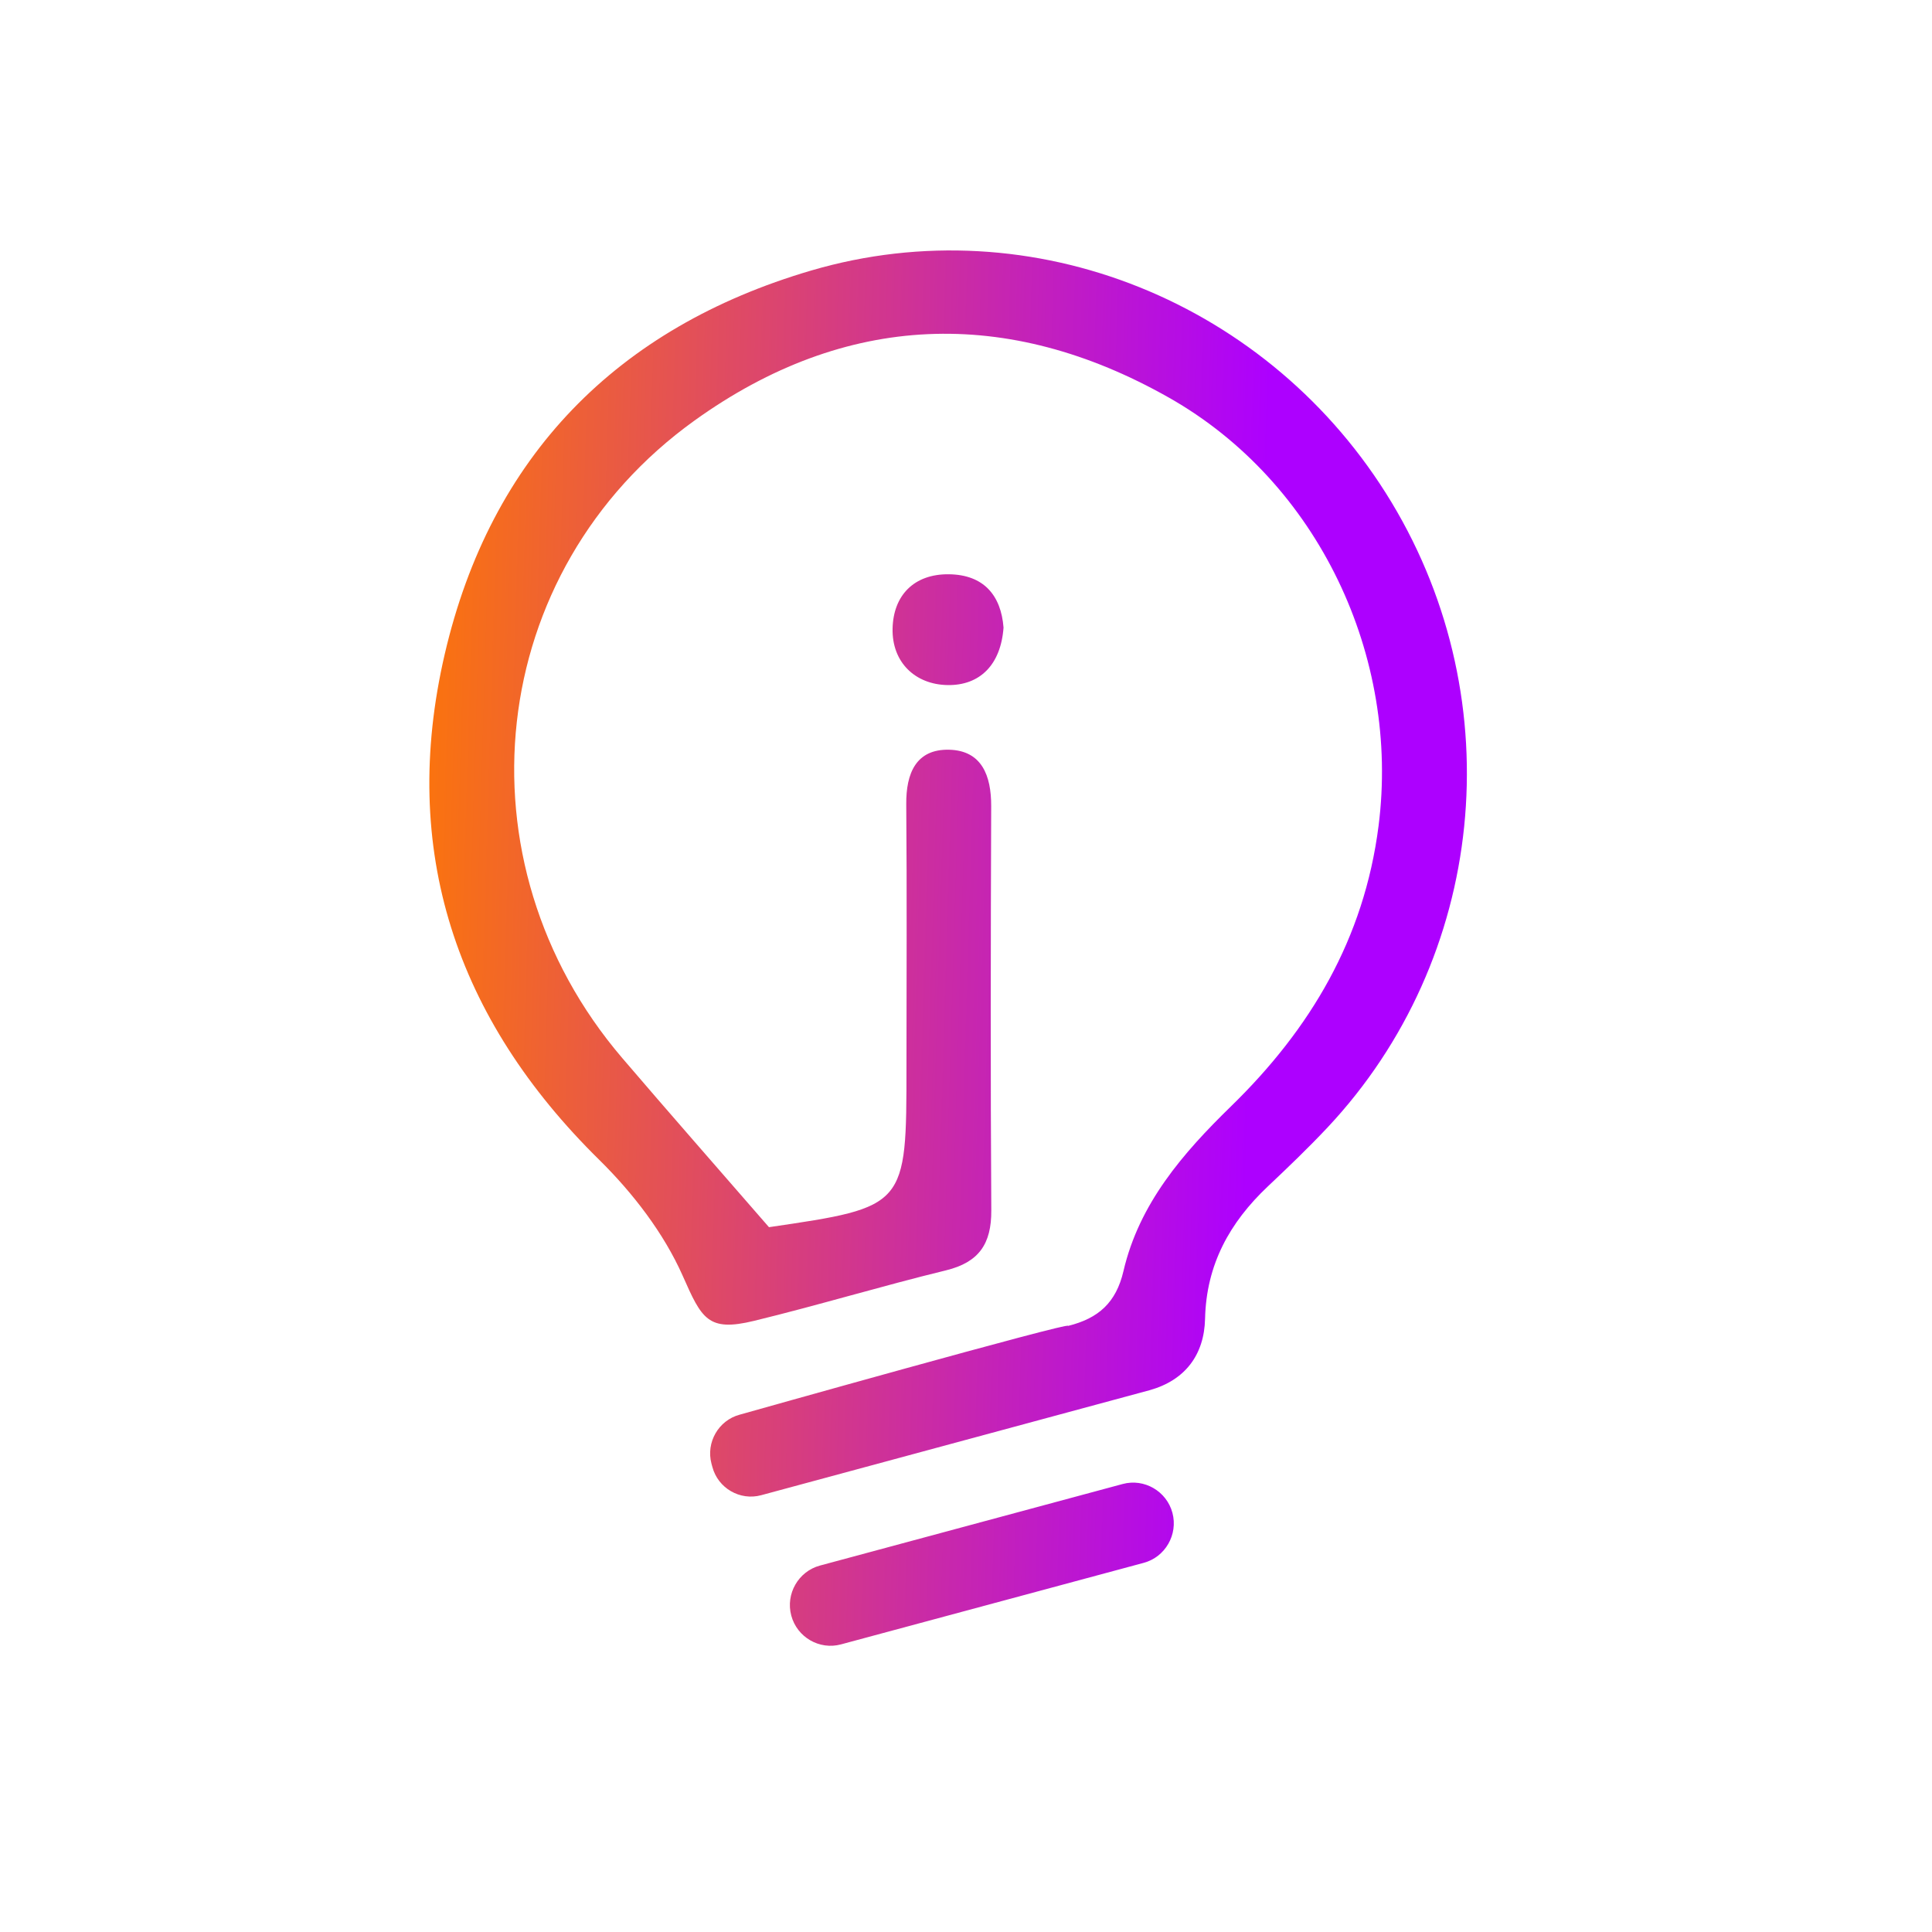 <svg width="54" height="54" viewBox="0 0 54 54" fill="none" xmlns="http://www.w3.org/2000/svg">
<path d="M31.967 43.682L23.506 45.961C22.903 46.124 22.277 45.761 22.116 45.155C21.954 44.549 22.315 43.92 22.918 43.758L31.38 41.478C31.983 41.316 32.608 41.679 32.77 42.285C32.931 42.891 32.57 43.52 31.967 43.682ZM28.049 17.541C27.974 18.578 27.39 19.163 26.484 19.148C25.582 19.133 24.926 18.512 24.948 17.566C24.969 16.645 25.543 16.04 26.52 16.051C27.496 16.062 27.98 16.642 28.049 17.541ZM38.898 14.047C35.532 8.458 28.864 5.742 22.67 7.562C17.249 9.154 13.715 12.752 12.43 18.285C11.158 23.762 12.741 28.473 16.748 32.417C17.688 33.343 18.552 34.464 19.082 35.659C19.613 36.858 19.783 37.233 21.077 36.918C22.874 36.481 24.646 35.944 26.443 35.506C27.363 35.281 27.713 34.764 27.707 33.831C27.683 30.064 27.691 26.298 27.704 22.531C27.707 21.679 27.441 20.977 26.528 20.955C25.605 20.934 25.322 21.612 25.33 22.482C25.351 24.924 25.336 27.366 25.336 29.808C25.336 33.736 25.336 33.736 21.493 34.3C20.032 32.618 18.702 31.105 17.393 29.574C12.695 24.079 13.555 15.957 19.418 11.75C23.63 8.727 28.155 8.559 32.667 11.111C36.856 13.481 39.135 18.363 38.531 23.086C38.127 26.241 36.628 28.759 34.405 30.924C33.064 32.231 31.841 33.638 31.401 35.527C31.195 36.41 30.703 36.849 29.851 37.06C30.01 36.911 20.673 39.541 20.673 39.541C20.082 39.7 19.728 40.316 19.886 40.91L19.911 41.002C20.069 41.596 20.682 41.951 21.273 41.792C21.273 41.792 31.987 38.898 32.127 38.858C33.119 38.583 33.659 37.873 33.682 36.859C33.716 35.346 34.37 34.169 35.434 33.163C36.004 32.625 36.571 32.082 37.107 31.511C41.532 26.793 42.263 19.634 38.898 14.047V14.047Z" fill="url(#paint0_linear_80_83)"/>
<defs>
<linearGradient id="paint0_linear_80_83" x1="34.45" y1="46" x2="9.806" y2="45.255" gradientUnits="userSpaceOnUse">
<stop stop-color="#AD00FF"/>
<stop offset="1" stop-color="#FF7A00"/>
</linearGradient>
</defs>
</svg>
